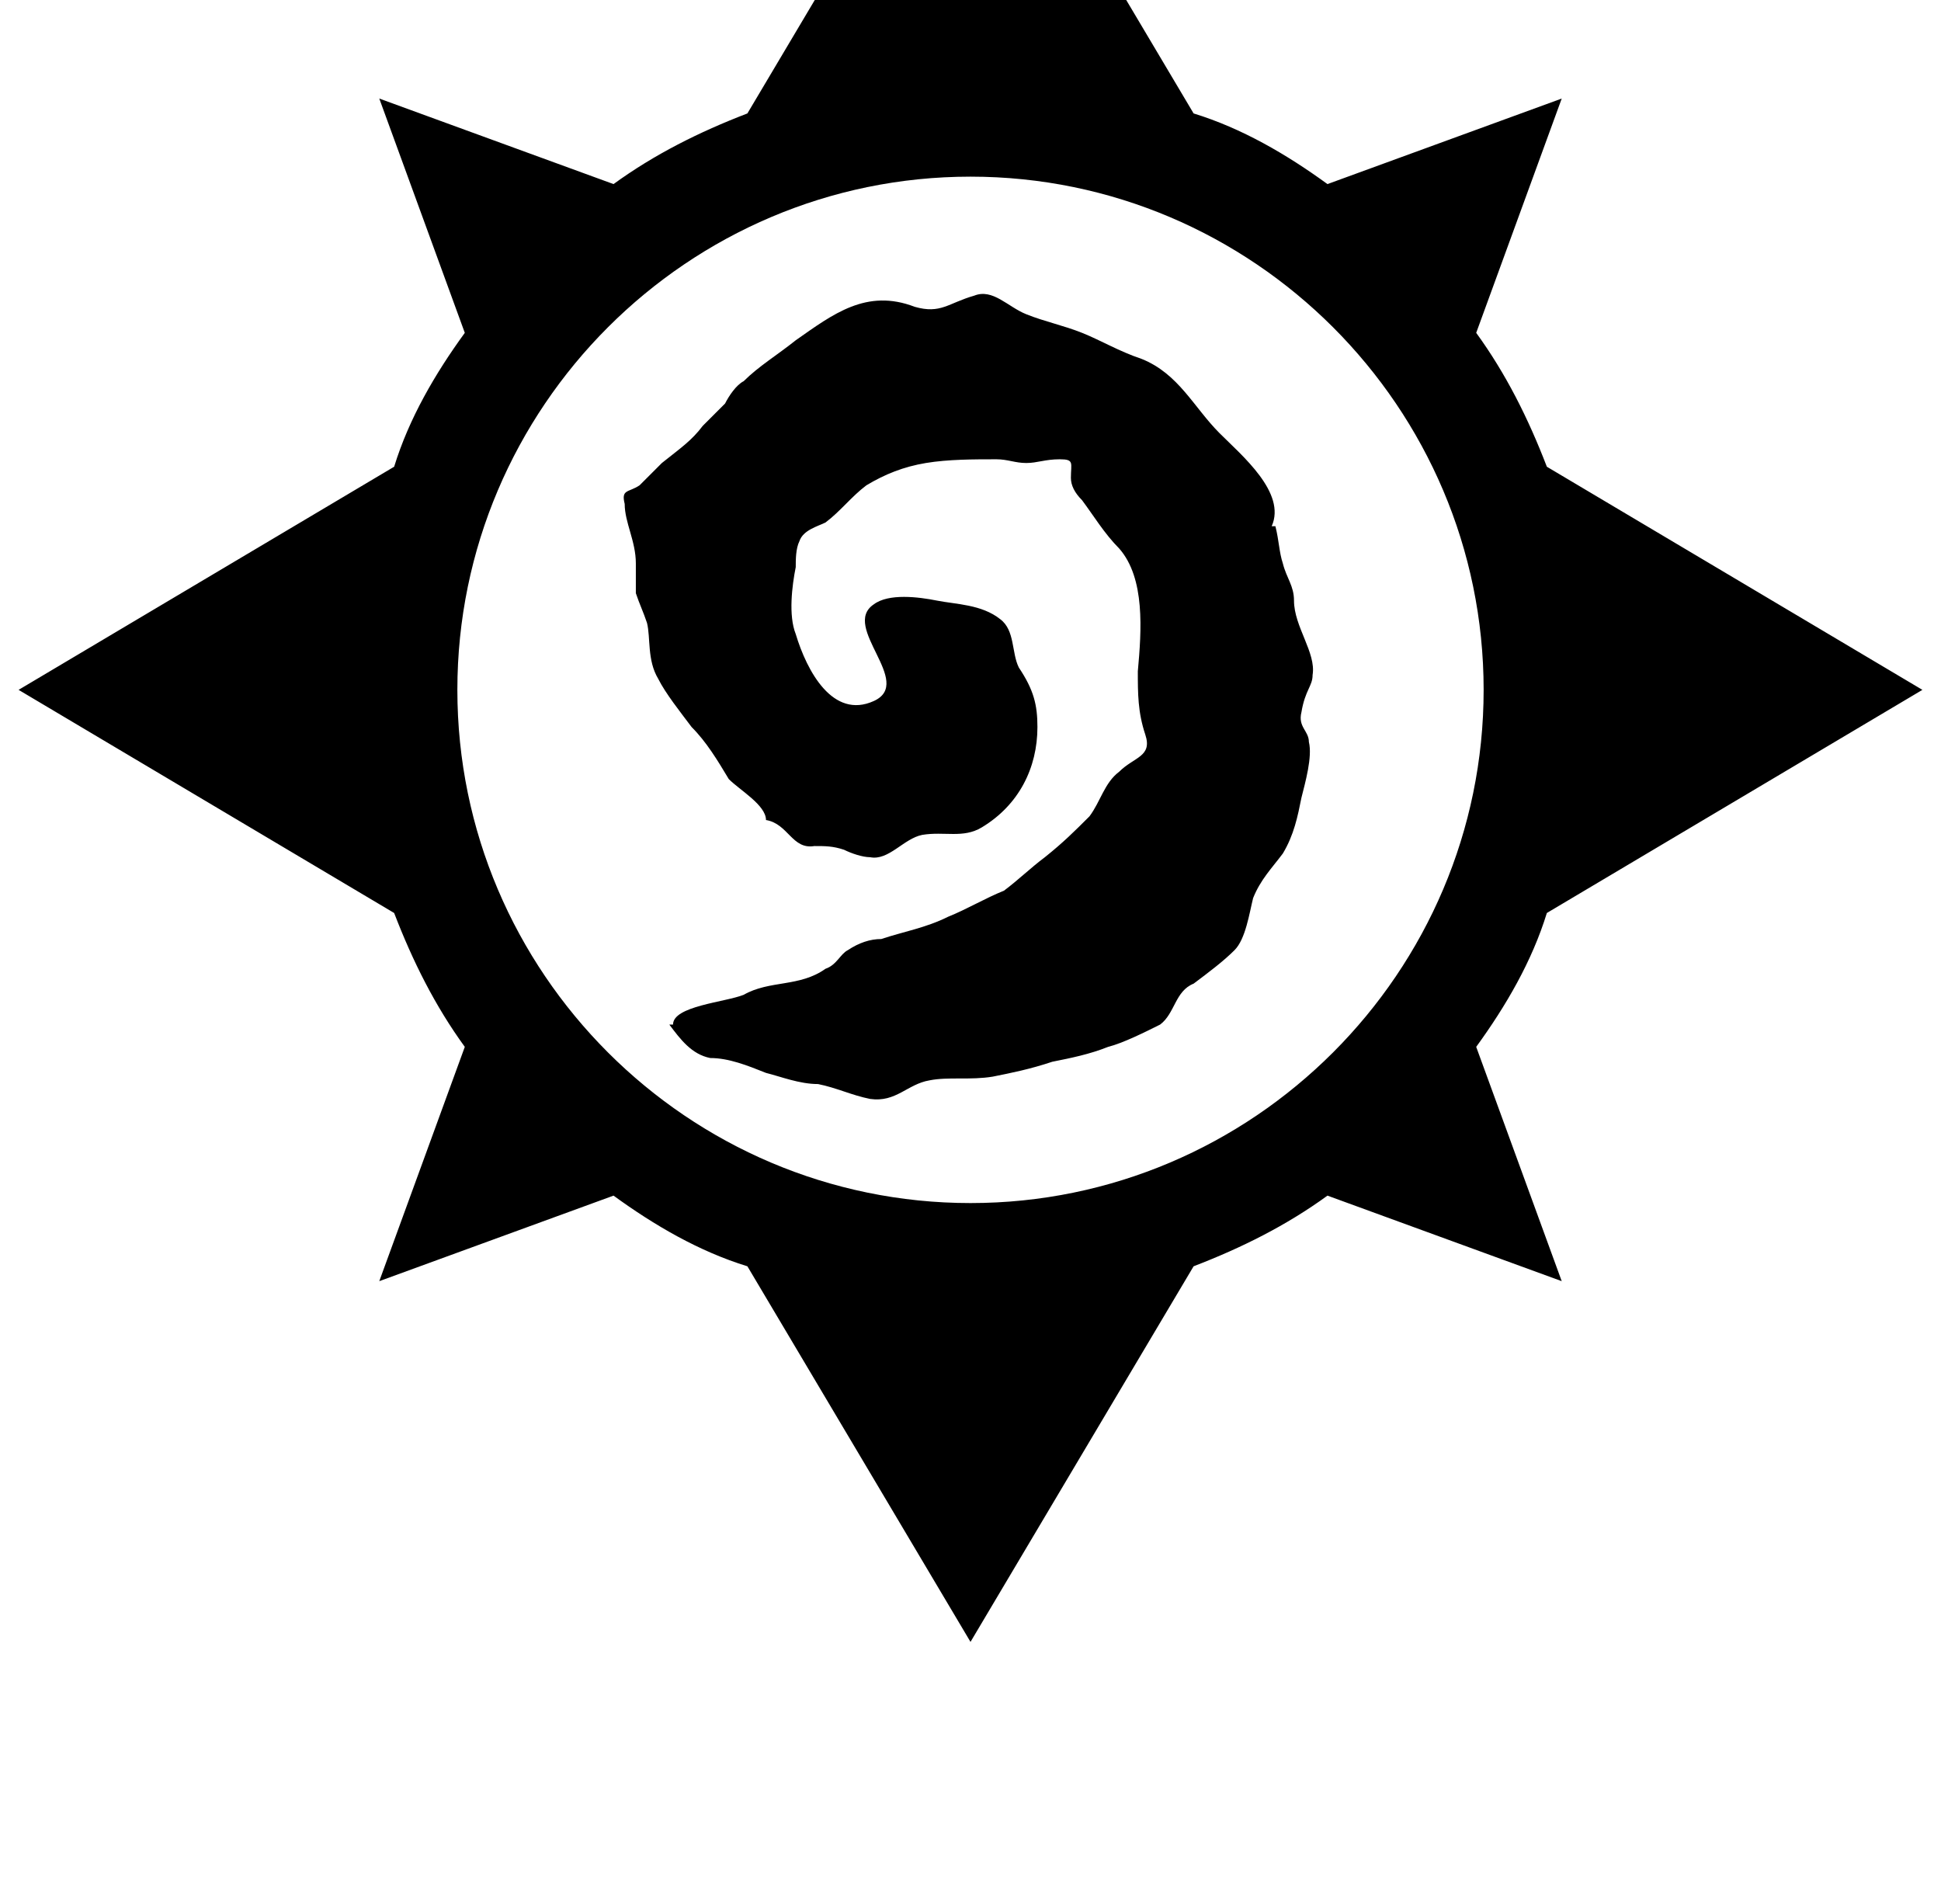 <?xml version="1.0" standalone="no"?>
<!DOCTYPE svg PUBLIC "-//W3C//DTD SVG 1.1//EN" "http://www.w3.org/Graphics/SVG/1.1/DTD/svg11.dtd" >
<svg xmlns="http://www.w3.org/2000/svg" xmlns:xlink="http://www.w3.org/1999/xlink" version="1.1" viewBox="-10 0 1044 1024">
   <path fill="currentColor"
d="M822 491l202 -120l-202 -120c-10 -26 -22 -50 -38 -72l46 -126l-126 46c-22 -16 -46 -30 -72 -38l-120 -202l-120 202c-26 10 -50 22 -72 38l-126 -46l46 126c-16 22 -30 46 -38 72l-202 120l202 120c10 26 22 50 38 72l-46 126l126 -46c22 16 46 30 72 38l120 202
l120 -202c26 -10 50 -22 72 -38l126 46l-46 -126c16 -22 30 -46 38 -72zM512 647c-152 0 -276 -124 -276 -276s124 -276 276 -276s276 124 276 276s-124 276 -276 276zM696 363c2 -12 -10 -26 -10 -40c0 -8 -4 -12 -6 -20c-2 -6 -2 -12 -4 -20h-2c8 -18 -16 -38 -28 -50
c-14 -14 -22 -32 -42 -40c-12 -4 -22 -10 -32 -14s-20 -6 -30 -10s-18 -14 -28 -10c-14 4 -18 10 -32 6c-26 -10 -44 4 -64 18c-10 8 -20 14 -28 22c-4 2 -8 8 -10 12l-12 12c-6 8 -12 12 -22 20l-12 12c-6 4 -10 2 -8 10c0 10 6 20 6 32v16c2 6 4 10 6 16c2 8 0 20 6 30
c4 8 12 18 18 26c8 8 14 18 20 28c6 6 20 14 20 22c12 2 14 16 26 14c6 0 10 0 16 2c4 2 10 4 14 4c10 2 18 -10 28 -12c12 -2 22 2 32 -4c20 -12 30 -32 30 -54c0 -12 -2 -20 -10 -32c-4 -8 -2 -20 -10 -26c-10 -8 -24 -8 -34 -10s-26 -4 -34 2c-18 12 22 42 0 52
s-36 -16 -42 -36c-4 -10 -2 -26 0 -36c0 -4 0 -10 2 -14c2 -6 10 -8 14 -10c8 -6 14 -14 22 -20c10 -6 20 -10 32 -12s26 -2 38 -2c6 0 10 2 16 2s10 -2 18 -2s6 2 6 10c0 4 2 8 6 12c6 8 12 18 20 26c14 16 12 44 10 66c0 12 0 22 4 34s-6 12 -14 20c-8 6 -10 16 -16 24
c-8 8 -14 14 -24 22c-8 6 -14 12 -22 18c-10 4 -20 10 -30 14c-12 6 -24 8 -36 12c-6 0 -12 2 -18 6c-4 2 -6 8 -12 10c-14 10 -30 6 -44 14c-10 4 -38 6 -38 16h-2c6 8 12 16 22 18c10 0 20 4 30 8c8 2 18 6 28 6c10 2 18 6 28 8c14 2 20 -8 32 -10c10 -2 22 0 34 -2
c10 -2 20 -4 32 -8c10 -2 20 -4 30 -8c8 -2 20 -8 28 -12c8 -6 8 -18 18 -22c8 -6 16 -12 22 -18s8 -20 10 -28c4 -10 10 -16 16 -24c6 -10 8 -20 10 -30c2 -8 6 -22 4 -30c0 -6 -6 -8 -4 -16c2 -12 6 -14 6 -20z" />
</svg>
